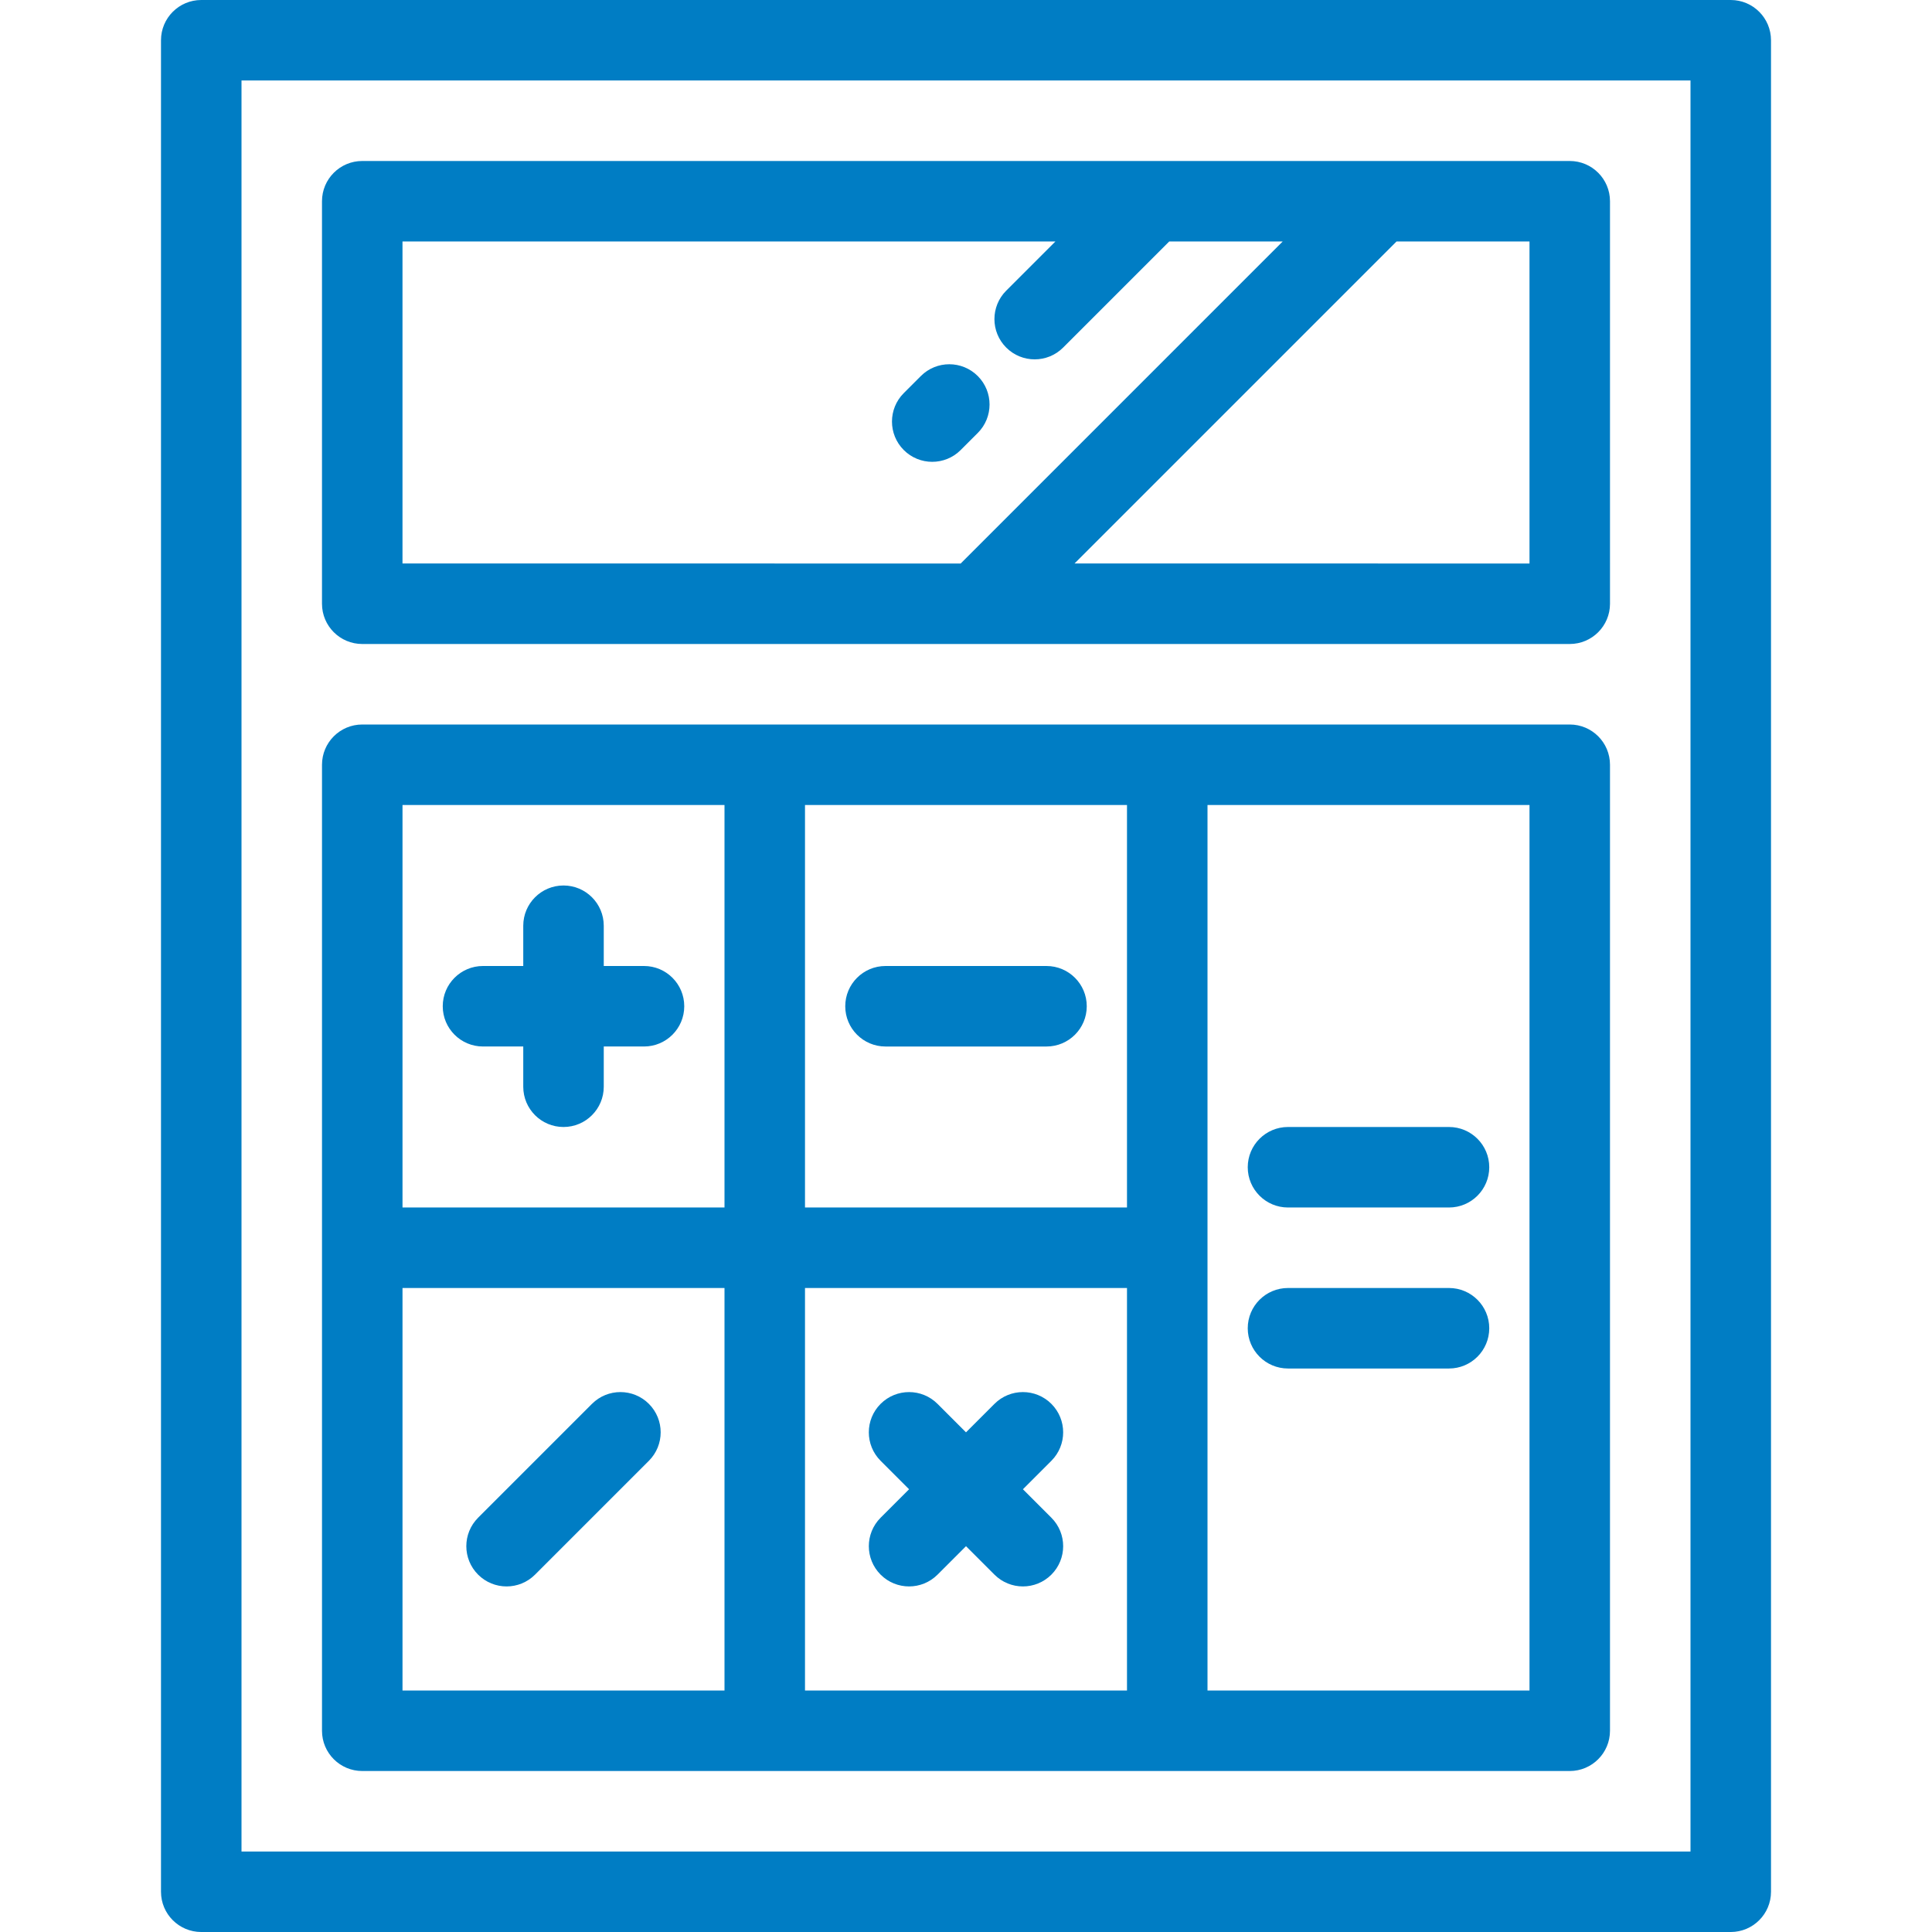 <?xml version="1.0" encoding="iso-8859-1"?>
<!-- Generator: Adobe Illustrator 19.0.0, SVG Export Plug-In . SVG Version: 6.00 Build 0)  -->
<svg version="1.1" id="Layer_1" xmlns="http://www.w3.org/2000/svg" xmlns:xlink="http://www.w3.org/1999/xlink" x="0px" y="0px"
	 viewBox="0 0 512 512" style="enable-background:new 0 0 512 512;" xml:space="preserve">
<g>
	<g>
		<g>
			<path fill="#007dc4" d="M458.667,0H53.333c-5.89,0-10.667,4.775-10.667,10.667v490.667c0,5.891,4.777,10.667,10.667,10.667h405.334
				c5.89,0,10.667-4.775,10.667-10.667V10.667C469.333,4.775,464.557,0,458.667,0z M448,490.667H64V21.333h384V490.667z"/>
			<path fill="#007dc4" d="M95.998,170.666h320.001c5.89,0,10.667-4.775,10.667-10.667V53.331c0-5.891-4.776-10.667-10.667-10.667H95.998
				c-5.89,0-10.667,4.775-10.667,10.667V160C85.331,165.891,90.108,170.666,95.998,170.666z M405.333,63.998v85.335H284.76
				l85.335-85.335H405.333z M106.664,63.998h173.024l-13.029,13.027c-4.166,4.165-4.166,10.919-0.001,15.085
				c2.083,2.083,4.813,3.124,7.542,3.124c2.73,0,5.459-1.042,7.541-3.124l28.115-28.113h30.067l-85.334,85.336H106.664V63.998z"/>
			<path fill="#007dc4" d="M415.999,192.001H309.333H202.666H96.001c-5.89,0-10.667,4.775-10.667,10.667v127.999v128.003
				c0,5.891,4.776,10.667,10.667,10.667h106.665h106.666h106.666c5.89,0,10.667-4.775,10.667-10.667V202.667
				C426.666,196.776,421.889,192.001,415.999,192.001z M192,448.002h-85.332v-106.67H192V448.002z M192,319.999h-85.332V213.334H192
				V319.999z M298.666,448.002h-85.333v-106.67h85.333V448.002z M298.666,319.999h-85.333V213.334h85.333V319.999z M405.333,448.002
				h-85.333V213.334h85.333V448.002z"/>
			<path fill="#007dc4" d="M127.999,277.333h10.669v10.666c0,5.891,4.775,10.667,10.667,10.667c5.89,0,10.667-4.775,10.667-10.667v-10.666h10.665
				c5.89,0,10.667-4.775,10.667-10.667c0-5.891-4.777-10.667-10.667-10.667h-10.665v-10.668c0-5.891-4.776-10.667-10.667-10.667
				c-5.891,0-10.667,4.775-10.667,10.667v10.668h-10.669c-5.89,0-10.667,4.775-10.667,10.667
				C117.332,272.557,122.109,277.333,127.999,277.333z"/>
			<path fill="#007dc4" d="M234.667,277.335h42.667c5.89,0,10.667-4.775,10.667-10.667s-4.777-10.667-10.667-10.667h-42.667
				c-5.891,0-10.667,4.775-10.667,10.667S228.777,277.335,234.667,277.335z"/>
			<path fill="#007dc4" d="M240.913,394.668l-7.542,7.543c-4.163,4.165-4.163,10.919,0.002,15.085c2.083,2.083,4.813,3.124,7.542,3.124
				c2.73,0,5.459-1.042,7.542-3.124l7.542-7.542l7.542,7.542c2.083,2.083,4.813,3.124,7.542,3.124s5.459-1.042,7.542-3.124
				c4.165-4.165,4.165-10.919,0-15.085l-7.542-7.543l7.542-7.543c4.165-4.165,4.165-10.919,0-15.085
				c-4.166-4.165-10.918-4.165-15.086,0.001l-7.542,7.542l-7.542-7.542c-4.164-4.165-10.916-4.165-15.086-0.001
				c-4.165,4.165-4.165,10.919,0,15.085L240.913,394.668z"/>
			<path fill="#007dc4" d="M134.248,420.42c2.731,0,5.459-1.042,7.542-3.124l30.171-30.172c4.165-4.165,4.165-10.919,0-15.085
				c-4.166-4.165-10.918-4.165-15.086,0.001l-30.171,30.172c-4.165,4.165-4.165,10.919,0,15.085
				C128.789,419.379,131.519,420.42,134.248,420.42z"/>
			<path fill="#007dc4" d="M341.334,319.999H384c5.89,0,10.667-4.775,10.667-10.667c0-5.891-4.777-10.667-10.667-10.667h-42.667
				c-5.89,0-10.667,4.775-10.667,10.667C330.667,315.224,335.444,319.999,341.334,319.999z"/>
			<path fill="#007dc4" d="M341.334,362.667H384c5.89,0,10.667-4.775,10.667-10.667c0-5.891-4.777-10.667-10.667-10.667h-42.667
				c-5.89,0-10.667,4.775-10.667,10.667C330.667,357.892,335.444,362.667,341.334,362.667z"/>
			<path fill="#007dc4" d="M259.117,114.739c4.166-4.165,4.166-10.918,0.001-15.085c-4.163-4.164-10.918-4.166-15.085,0l-4.525,4.525
				c-4.166,4.165-4.166,10.918-0.001,15.085c2.082,2.083,4.813,3.124,7.542,3.124s5.459-1.041,7.541-3.124L259.117,114.739z"/>
		</g>
	</g>
</g>
<g>
</g>
<g>
</g>
<g>
</g>
<g>
</g>
<g>
</g>
<g>
</g>
<g>
</g>
<g>
</g>
<g>
</g>
<g>
</g>
<g>
</g>
<g>
</g>
<g>
</g>
<g>
</g>
<g>
</g>
</svg>
